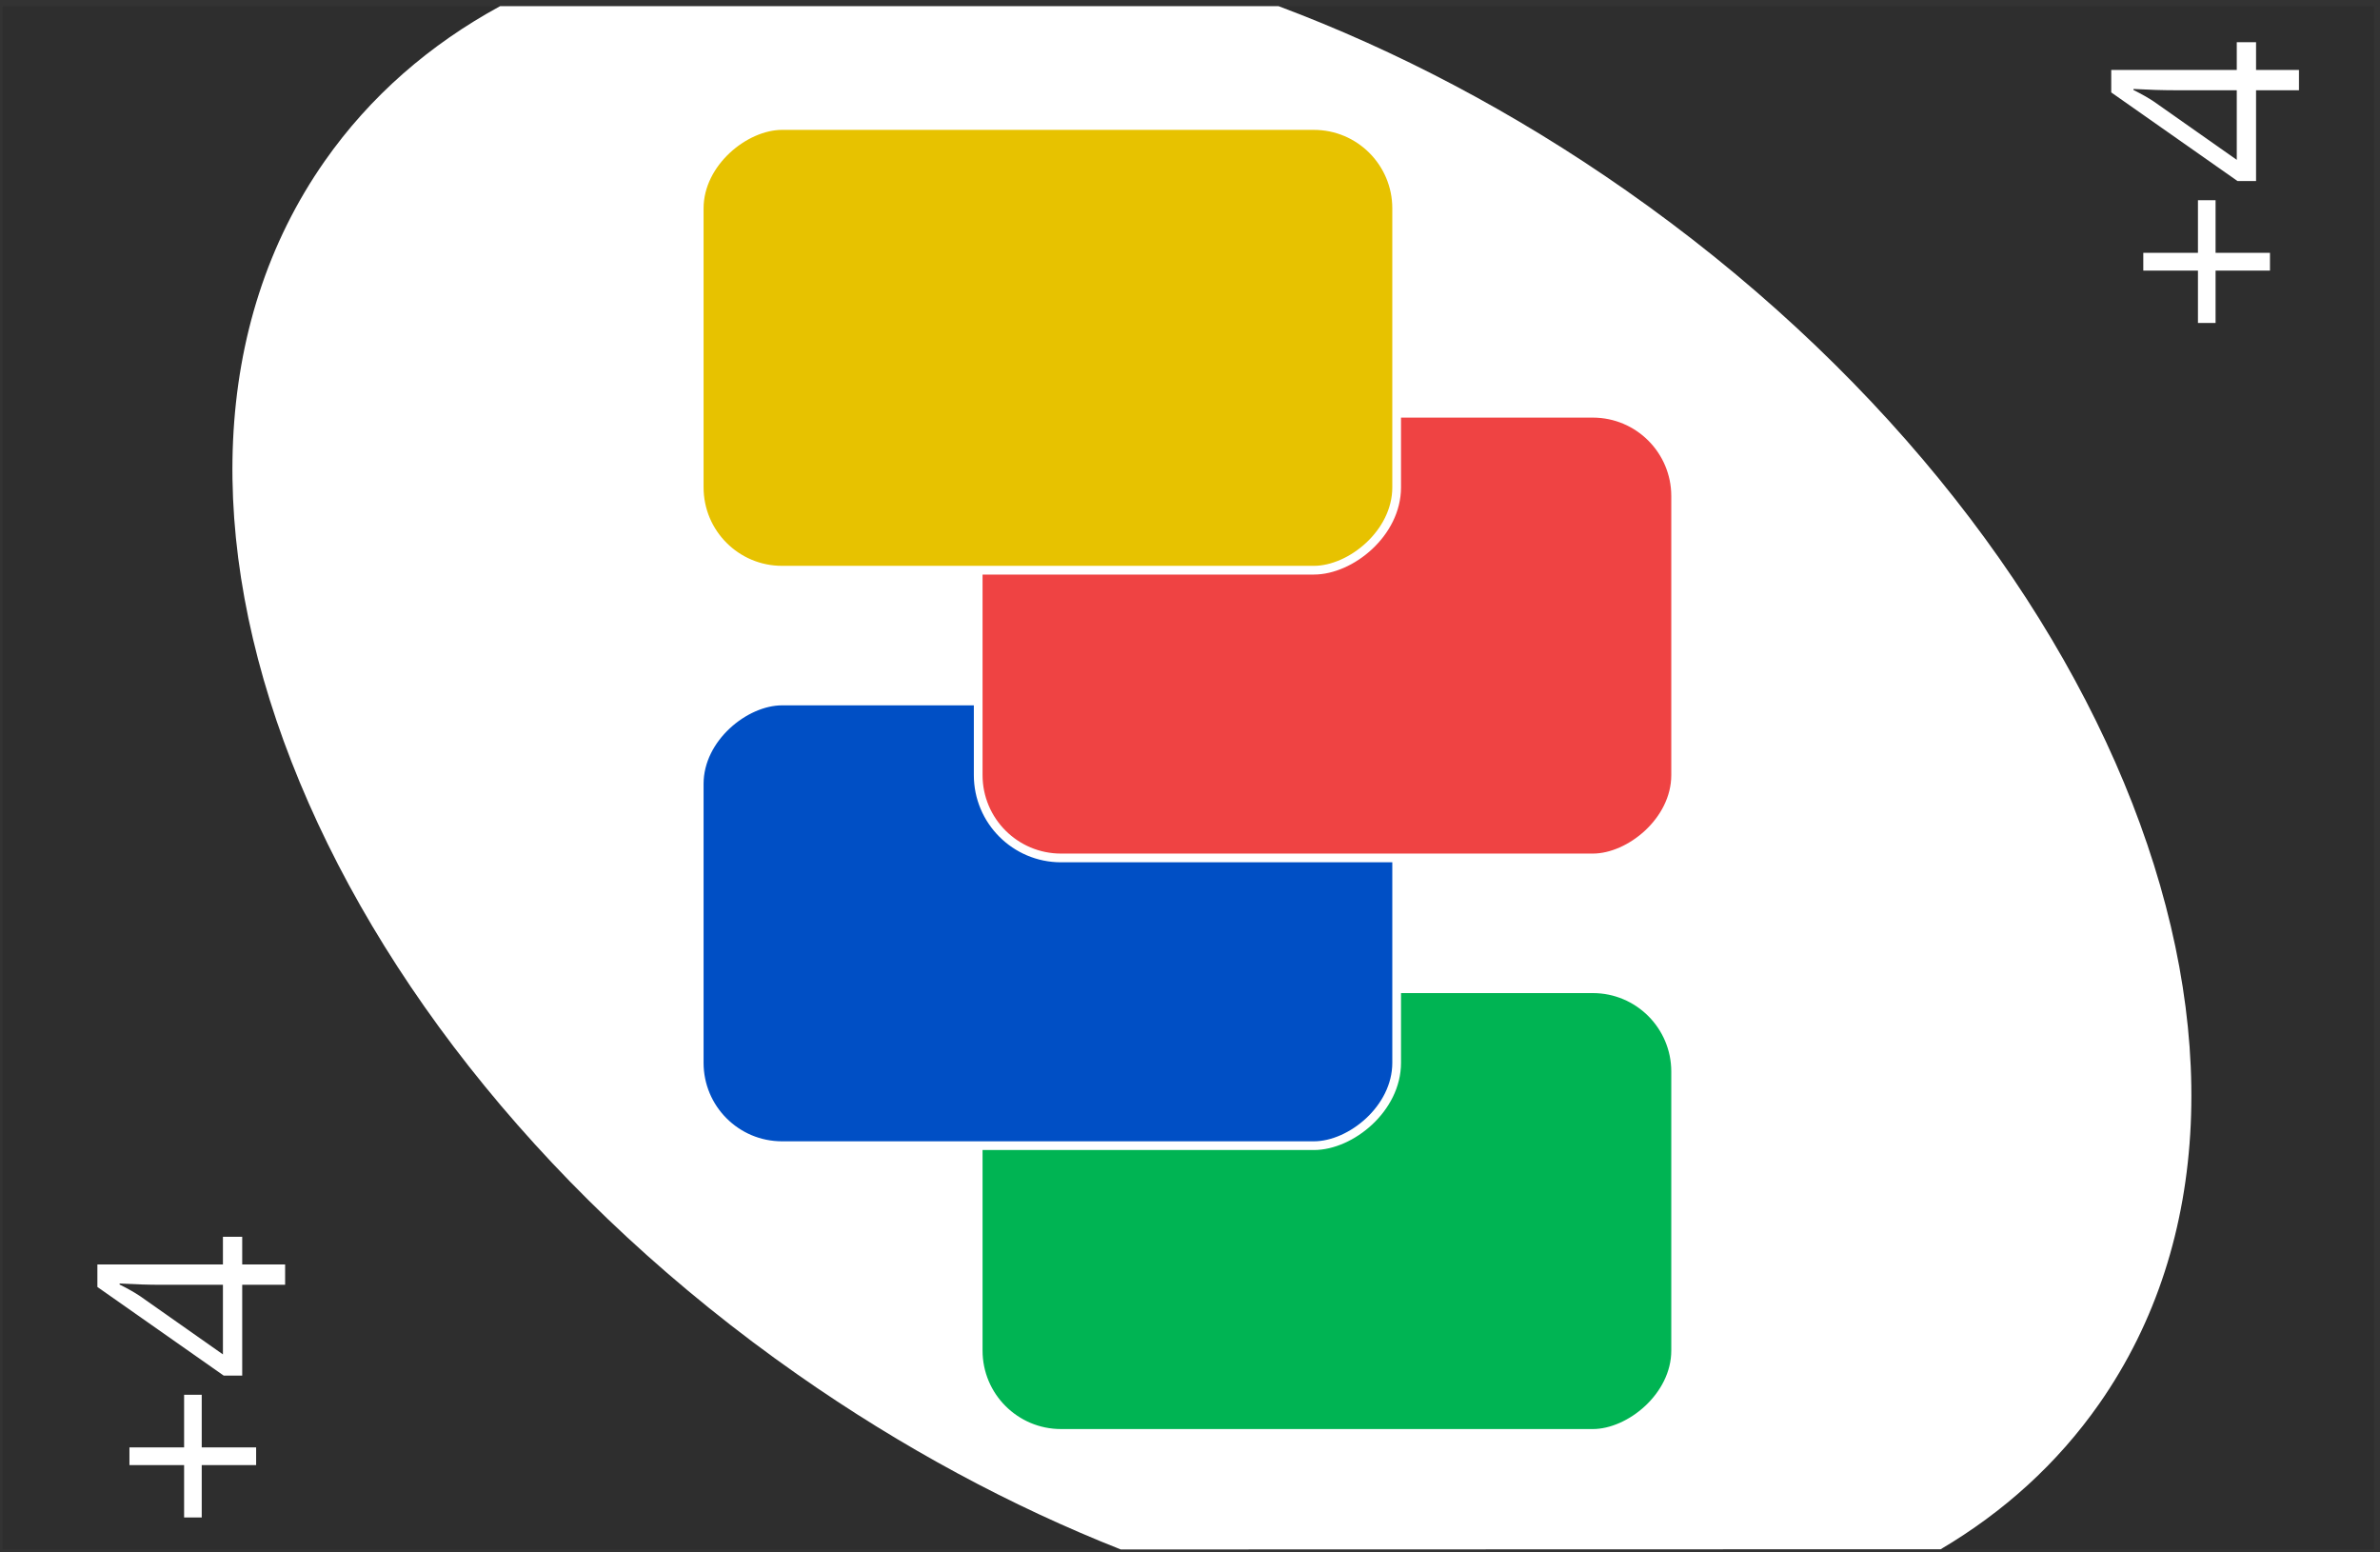 <svg width="273" height="178" viewBox="0 0 273 178" fill="none" xmlns="http://www.w3.org/2000/svg">
<rect x="0" y="0" width="273" height="178" fill="#333333" stroke="none"/>
<rect x="0.295" y="177.704" width="177" height="272" transform="rotate(-90 0.295 177.704)" fill="#2E2E2E"/>
<path d="M37.24 18.485C42.472 11.012 49.317 5.089 57.368 0.706H146.656C160.1 5.741 173.606 12.796 186.547 21.858C242.754 61.215 267.037 123.514 240.784 161.007C235.979 167.869 229.815 173.424 222.606 177.68L128.56 177.705C116.046 172.759 103.517 166.065 91.476 157.634C35.269 118.277 10.987 55.978 37.24 18.485Z" fill="white"/>
<path d="M21.118 165.997V159.962H23.139V165.997H29.379V168.033H23.139V174.039H21.118V168.033H14.848V165.997H21.118ZM27.783 141.842V145.021H32.705V147.35H27.783V157.765H25.659L11.171 147.599V145.021H25.571V141.842H27.783ZM25.571 147.35H18.452C17.055 147.35 15.478 147.301 13.72 147.203V147.321C14.658 147.789 15.434 148.229 16.049 148.639L25.571 155.333V147.35Z" fill="white"/>
<path d="M252.118 28.997V22.962H254.139V28.997H260.379V31.033H254.139V37.039H252.118V31.033H245.848V28.997H252.118ZM258.783 4.842V8.021L263.705 8.021V10.35L258.783 10.35V20.765H256.659L242.171 10.599V8.021H256.571V4.842H258.783ZM256.571 10.35H249.452C248.055 10.35 246.478 10.301 244.72 10.203V10.321C245.658 10.789 246.434 11.229 247.049 11.639L256.571 18.333V10.35Z" fill="white"/>
<rect x="112.205" y="164.395" width="51" height="80" rx="9.5" transform="rotate(-90 112.205 164.395)" fill="#00B453" stroke="white"/>
<rect x="80.205" y="131.395" width="51" height="80" rx="9.5" transform="rotate(-90 80.205 131.395)" fill="#004FC5" stroke="white"/>
<rect x="112.205" y="98.395" width="51" height="80" rx="9.5" transform="rotate(-90 112.205 98.395)" fill="#EF4343" stroke="white"/>
<rect x="80.205" y="65.395" width="51" height="80" rx="9.5" transform="rotate(-90 80.205 65.395)" fill="#E7C200" stroke="white"/>
</svg>
